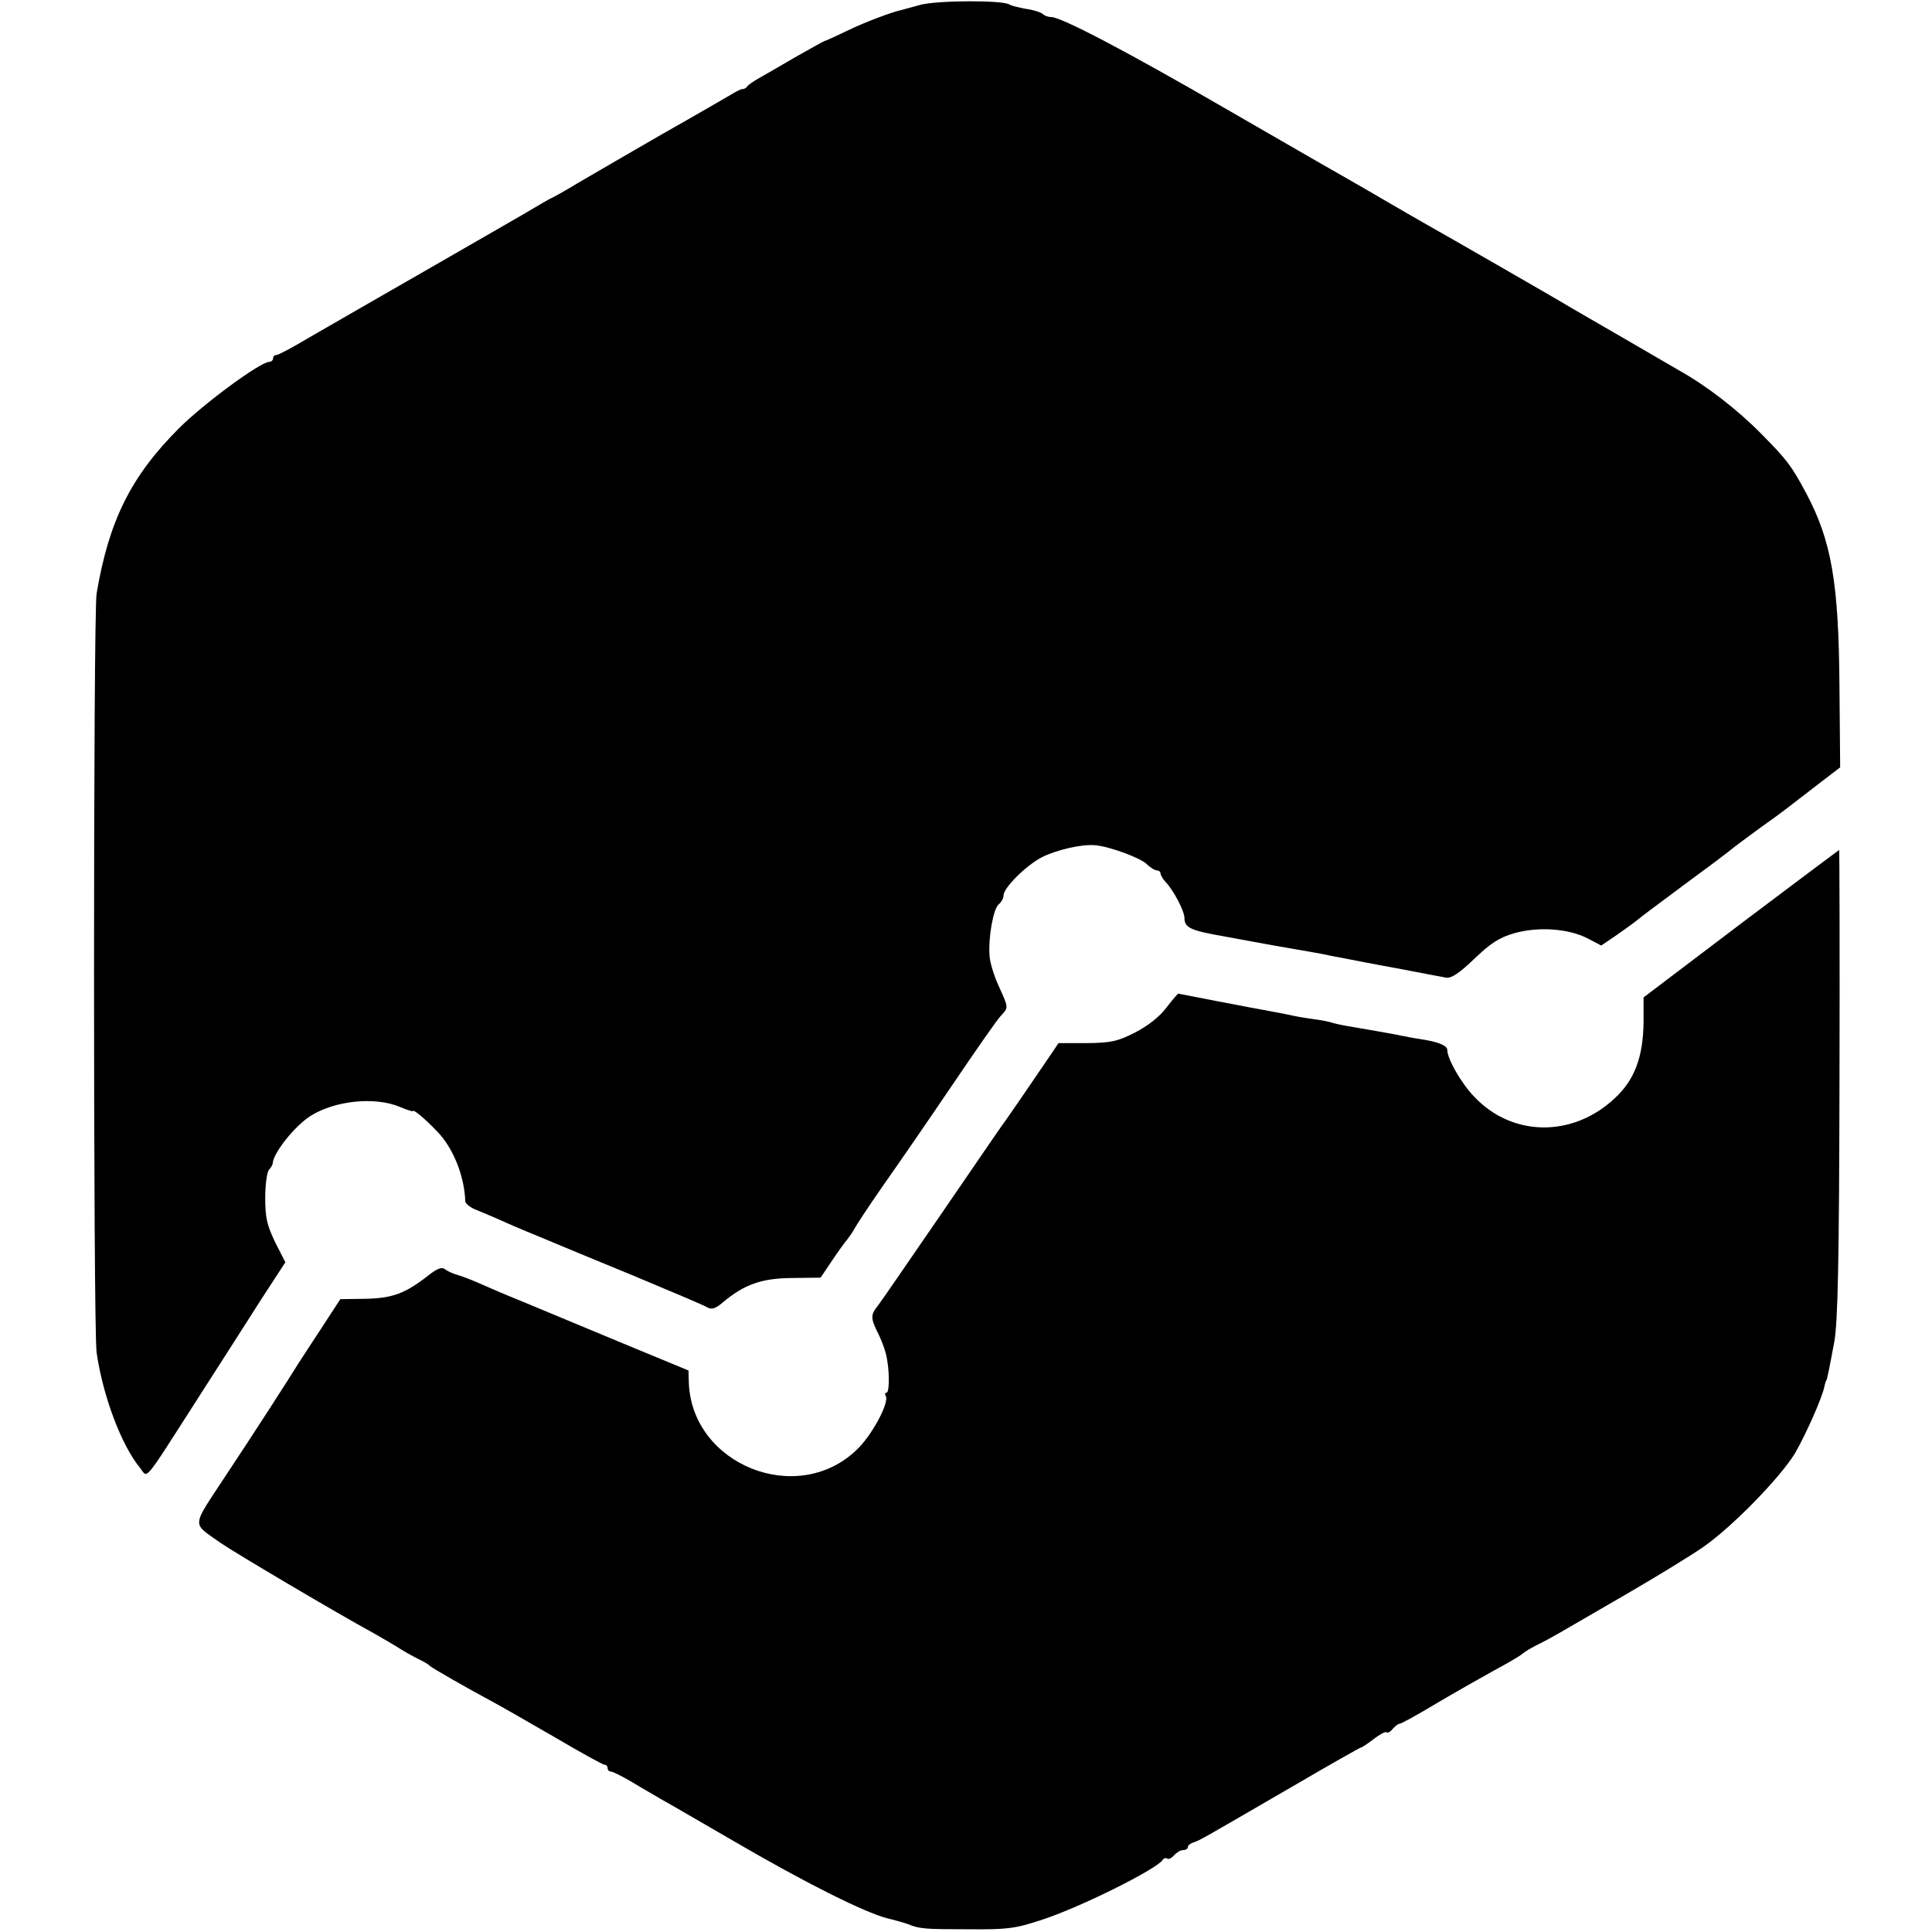 <?xml version="1.0" standalone="no"?>
<!DOCTYPE svg PUBLIC "-//W3C//DTD SVG 20010904//EN"
 "http://www.w3.org/TR/2001/REC-SVG-20010904/DTD/svg10.dtd">
<svg version="1.0" xmlns="http://www.w3.org/2000/svg"
 width="566pt" height="566pt" viewBox="0 0 566 566"
 preserveAspectRatio="xMidYMid meet">
<g transform="translate(0,566) scale(0.1,-0.1)"
fill="#000000" stroke="none">
<path d="M2697 5646 c-26 -7 -51 -14 -55 -15 -29 -6 -111 -37 -162 -62 -33
-16 -62 -29 -64 -29 -2 0 -41 -22 -87 -48 -46 -27 -95 -55 -109 -63 -14 -8
-28 -18 -31 -22 -3 -5 -9 -8 -13 -8 -3 1 -16 -5 -29 -13 -12 -7 -103 -60 -202
-116 -99 -57 -211 -122 -250 -145 -38 -23 -77 -45 -85 -48 -8 -4 -28 -16 -45
-26 -16 -10 -154 -89 -305 -176 -151 -87 -312 -179 -358 -206 -45 -27 -87 -49
-92 -49 -6 0 -10 -4 -10 -10 0 -5 -5 -10 -11 -10 -26 0 -192 -122 -265 -195
-140 -140 -205 -270 -241 -484 -10 -61 -10 -2149 0 -2223 18 -126 72 -271 127
-338 24 -30 6 -52 165 196 66 103 152 237 190 297 l71 109 -30 59 c-24 50 -29
72 -29 130 0 38 5 75 11 82 6 6 11 15 11 20 3 31 65 109 111 138 72 45 189 57
262 26 21 -9 38 -14 38 -12 0 7 38 -25 71 -60 47 -48 80 -132 82 -204 0 -7 16
-20 36 -27 20 -8 50 -21 66 -28 17 -8 68 -30 115 -49 47 -20 173 -72 280 -116
107 -45 203 -85 212 -91 13 -7 24 -4 45 14 63 53 113 71 202 72 l85 1 33 49
c18 27 39 56 46 64 7 9 16 22 20 30 4 8 41 65 83 125 43 61 134 193 203 295
69 102 133 194 143 204 23 25 23 23 -6 87 -14 30 -26 70 -27 89 -4 54 11 138
27 151 8 6 14 18 14 26 0 22 66 88 113 112 42 21 114 38 153 35 39 -2 133 -36
153 -55 11 -11 25 -19 31 -19 5 0 10 -4 10 -9 0 -5 7 -16 14 -24 23 -23 56
-86 56 -106 0 -29 18 -37 115 -54 50 -9 104 -19 120 -22 17 -3 55 -10 85 -15
30 -5 69 -12 85 -15 17 -4 39 -8 50 -10 48 -9 86 -17 185 -35 58 -11 114 -22
126 -24 15 -3 38 12 82 54 48 46 73 63 118 76 71 20 158 14 215 -15 l40 -21
47 32 c26 18 52 37 59 43 20 16 32 25 153 115 63 46 117 87 120 90 3 3 39 30
80 60 41 29 79 57 85 62 5 4 43 33 83 64 l73 56 -2 232 c-2 309 -23 431 -98
572 -44 82 -57 98 -131 173 -70 71 -159 140 -241 186 -29 17 -303 176 -319
185 -22 14 -368 213 -420 242 -25 14 -85 49 -135 78 -49 29 -108 62 -130 75
-22 12 -170 98 -330 190 -287 166 -476 265 -505 265 -9 0 -20 4 -25 9 -6 5
-27 12 -49 15 -21 4 -43 9 -49 13 -21 13 -211 12 -260 -1z"/>
<path d="M5100 2954 l-285 -216 0 -71 c-1 -103 -26 -171 -85 -225 -123 -115
-300 -113 -411 5 -38 39 -79 111 -79 137 0 13 -26 24 -80 32 -14 2 -36 6 -50
9 -23 5 -114 21 -168 30 -12 2 -30 6 -40 9 -9 3 -33 8 -52 10 -20 3 -47 7 -60
10 -14 3 -38 8 -55 11 -94 17 -278 53 -283 54 -1 1 -17 -18 -35 -41 -20 -27
-55 -54 -92 -73 -51 -26 -70 -30 -142 -31 l-82 0 -27 -40 c-57 -84 -129 -189
-137 -199 -4 -5 -86 -125 -182 -265 -96 -140 -178 -259 -183 -265 -21 -25 -21
-37 -4 -72 11 -21 23 -51 27 -68 11 -41 12 -115 2 -115 -5 0 -5 -5 -2 -10 11
-19 -42 -118 -87 -159 -174 -165 -480 -42 -490 197 l-1 37 -191 79 c-105 44
-234 97 -286 119 -52 21 -113 47 -135 57 -22 10 -51 21 -65 25 -14 4 -31 12
-37 17 -9 7 -24 1 -50 -20 -67 -52 -103 -65 -182 -67 l-74 -1 -56 -86 c-31
-47 -60 -92 -66 -101 -32 -52 -132 -207 -213 -329 -103 -157 -101 -137 -16
-198 42 -29 341 -206 444 -262 30 -17 66 -38 80 -47 14 -9 39 -23 55 -31 17
-8 32 -17 35 -21 5 -5 102 -61 182 -104 21 -11 101 -57 179 -102 78 -46 145
-83 150 -83 5 0 9 -4 9 -10 0 -5 4 -10 10 -10 5 0 33 -14 62 -31 29 -18 67
-39 83 -49 17 -9 113 -65 215 -124 209 -122 383 -209 450 -226 25 -6 52 -14
60 -17 34 -14 50 -15 175 -15 116 -1 139 2 215 27 110 35 339 149 356 176 3 5
9 7 14 4 4 -3 13 2 20 10 7 8 19 15 26 15 8 0 14 4 14 9 0 5 8 11 18 14 18 6
19 7 300 170 101 59 186 107 188 107 3 0 20 11 38 25 18 14 35 23 38 20 3 -3
11 1 18 10 7 8 16 15 20 15 5 0 52 26 107 59 54 32 130 75 168 96 39 21 77 43
85 50 8 7 29 19 45 27 17 8 46 24 65 35 19 11 107 62 195 113 88 51 189 113
225 138 85 59 226 204 269 275 31 54 80 163 86 196 2 9 4 16 5 16 2 0 8 29 24
115 10 58 14 230 15 758 1 375 0 682 -1 682 -2 -1 -131 -98 -288 -216z"/>
</g>
</svg>
